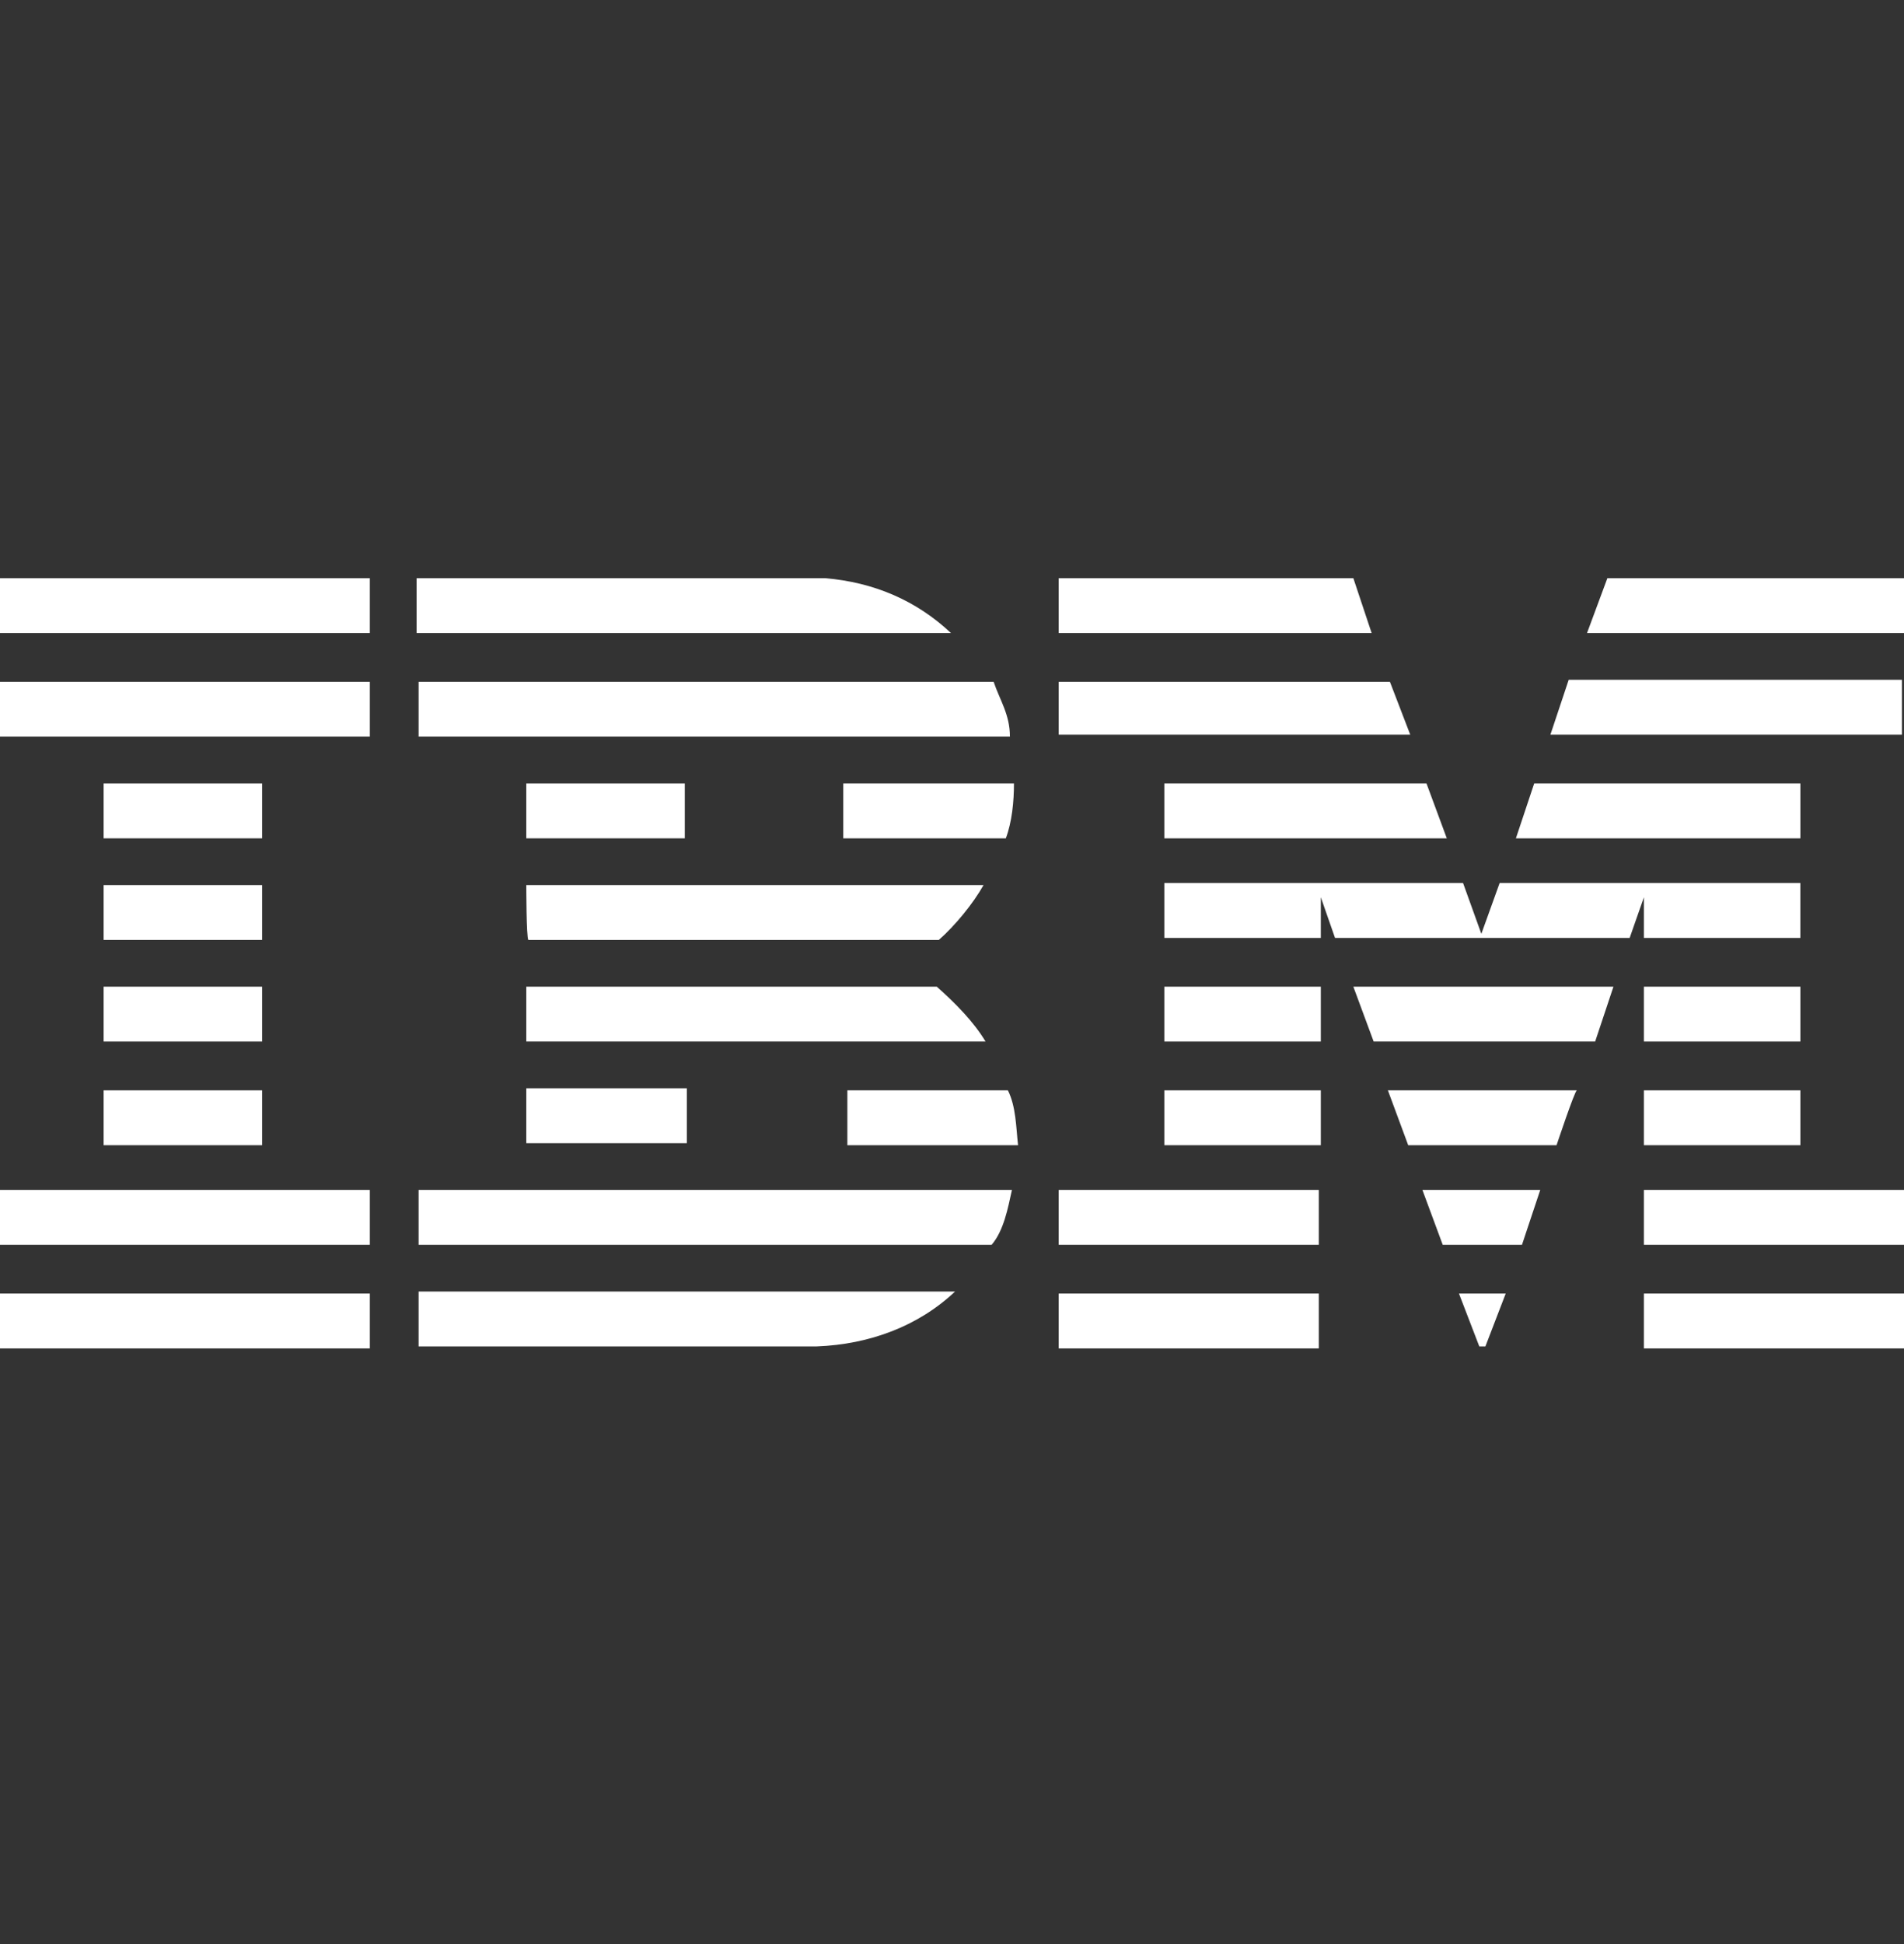 <svg width="48" height="49" viewBox="0 0 48 49" fill="none" xmlns="http://www.w3.org/2000/svg">
<rect x="0" y="0" width="48" height="49" fill="#333333" stroke="none"/>
<g clip-path="url(#clip0_1023_26105)">
<path d="M48.001 15.956H40.009L40.522 14.573H48.001V15.956Z" fill="white"/>
<path d="M26.69 14.573H34.118L34.579 15.956H26.69V14.573Z" fill="white"/>
<path d="M20.798 14.573C22.028 14.675 23.104 15.136 23.974 15.956H10.502V14.573H20.798Z" fill="white"/>
<path d="M9.323 14.573H0V15.956H9.323V14.573Z" fill="white"/>
<path d="M48 18.517H39.086L39.547 17.134H47.948V18.517H48Z" fill="white"/>
<path d="M35.552 18.517H26.69V17.185H35.04L35.552 18.517Z" fill="white"/>
<path d="M25.05 17.185C25.204 17.646 25.46 18.005 25.46 18.568H10.553V17.185H25.05Z" fill="white"/>
<path d="M9.323 17.185H0V18.568H9.323V17.185Z" fill="white"/>
<path d="M38.216 21.13L38.677 19.747H45.388V21.13H38.216Z" fill="white"/>
<path d="M35.962 19.747L36.474 21.13H29.353V19.747H35.962Z" fill="white"/>
<path d="M25.562 19.747C25.562 20.208 25.511 20.72 25.357 21.13H21.259V19.747H25.562Z" fill="white"/>
<path d="M6.608 19.747H2.612V21.13H6.608V19.747Z" fill="white"/>
<path d="M17.264 19.747H13.268V21.13H17.264V19.747Z" fill="white"/>
<path d="M33.298 22.615V23.64H29.353V22.257H36.884L37.345 23.537L37.806 22.257H45.387V23.64H41.443V22.615L41.084 23.64H33.656L33.298 22.615Z" fill="white"/>
<path d="M13.268 22.308H24.795C24.538 22.769 24.077 23.332 23.668 23.691H13.32C13.268 23.64 13.268 22.308 13.268 22.308Z" fill="white"/>
<path d="M6.608 22.308H2.612V23.691H6.608V22.308Z" fill="white"/>
<path d="M45.388 24.869H41.443V26.252H45.388V24.869Z" fill="white"/>
<path d="M33.298 24.869H29.353V26.252H33.298V24.869Z" fill="white"/>
<path d="M40.675 24.869L40.214 26.252H34.63L34.118 24.869H40.675Z" fill="white"/>
<path d="M13.268 24.869H23.616C24.077 25.279 24.538 25.74 24.846 26.252H13.268V24.869Z" fill="white"/>
<path d="M6.608 26.252V24.869H2.612V26.252H6.608Z" fill="white"/>
<path d="M45.388 27.482H41.443V28.865H45.388V27.482Z" fill="white"/>
<path d="M33.298 27.482H29.353V28.865H33.298V27.482Z" fill="white"/>
<path d="M39.241 28.865C39.241 28.865 39.702 27.482 39.753 27.482H34.989L35.501 28.865H39.241Z" fill="white"/>
<path d="M13.268 28.814V27.43H17.315V28.814H13.268Z" fill="white"/>
<path d="M25.409 27.482C25.614 27.892 25.614 28.404 25.665 28.865H21.362V27.482H25.409Z" fill="white"/>
<path d="M6.608 27.482H2.612V28.865H6.608V27.482Z" fill="white"/>
<path d="M48 29.992H41.443V31.375H48V29.992Z" fill="white"/>
<path d="M33.247 29.992H26.69V31.375H33.247V29.992Z" fill="white"/>
<path d="M38.369 31.375H36.371L35.859 29.992H38.83L38.369 31.375Z" fill="white"/>
<path d="M0 29.992V31.375H9.323V29.992H0Z" fill="white"/>
<path d="M25.511 29.992C25.409 30.453 25.306 31.017 24.999 31.375H24.896H10.553V29.992H25.511Z" fill="white"/>
<path d="M37.447 33.936H37.293L36.781 32.604H37.959L37.447 33.936Z" fill="white"/>
<path d="M48 32.604H41.443V33.987H48V32.604Z" fill="white"/>
<path d="M10.553 33.936V32.553C10.553 32.553 24.026 32.553 24.077 32.553C23.155 33.424 21.925 33.885 20.593 33.936H10.553Z" fill="white"/>
<path d="M33.247 32.604H26.69V33.987H33.247V32.604Z" fill="white"/>
<path d="M9.323 32.604V33.987H0V32.604H9.323Z" fill="white"/>
</g>
<defs>
<clipPath id="clip0_1023_26105">
<rect width="48" height="19.517" fill="white" transform="translate(0 14.573)"/>
</clipPath>
</defs>
</svg>
